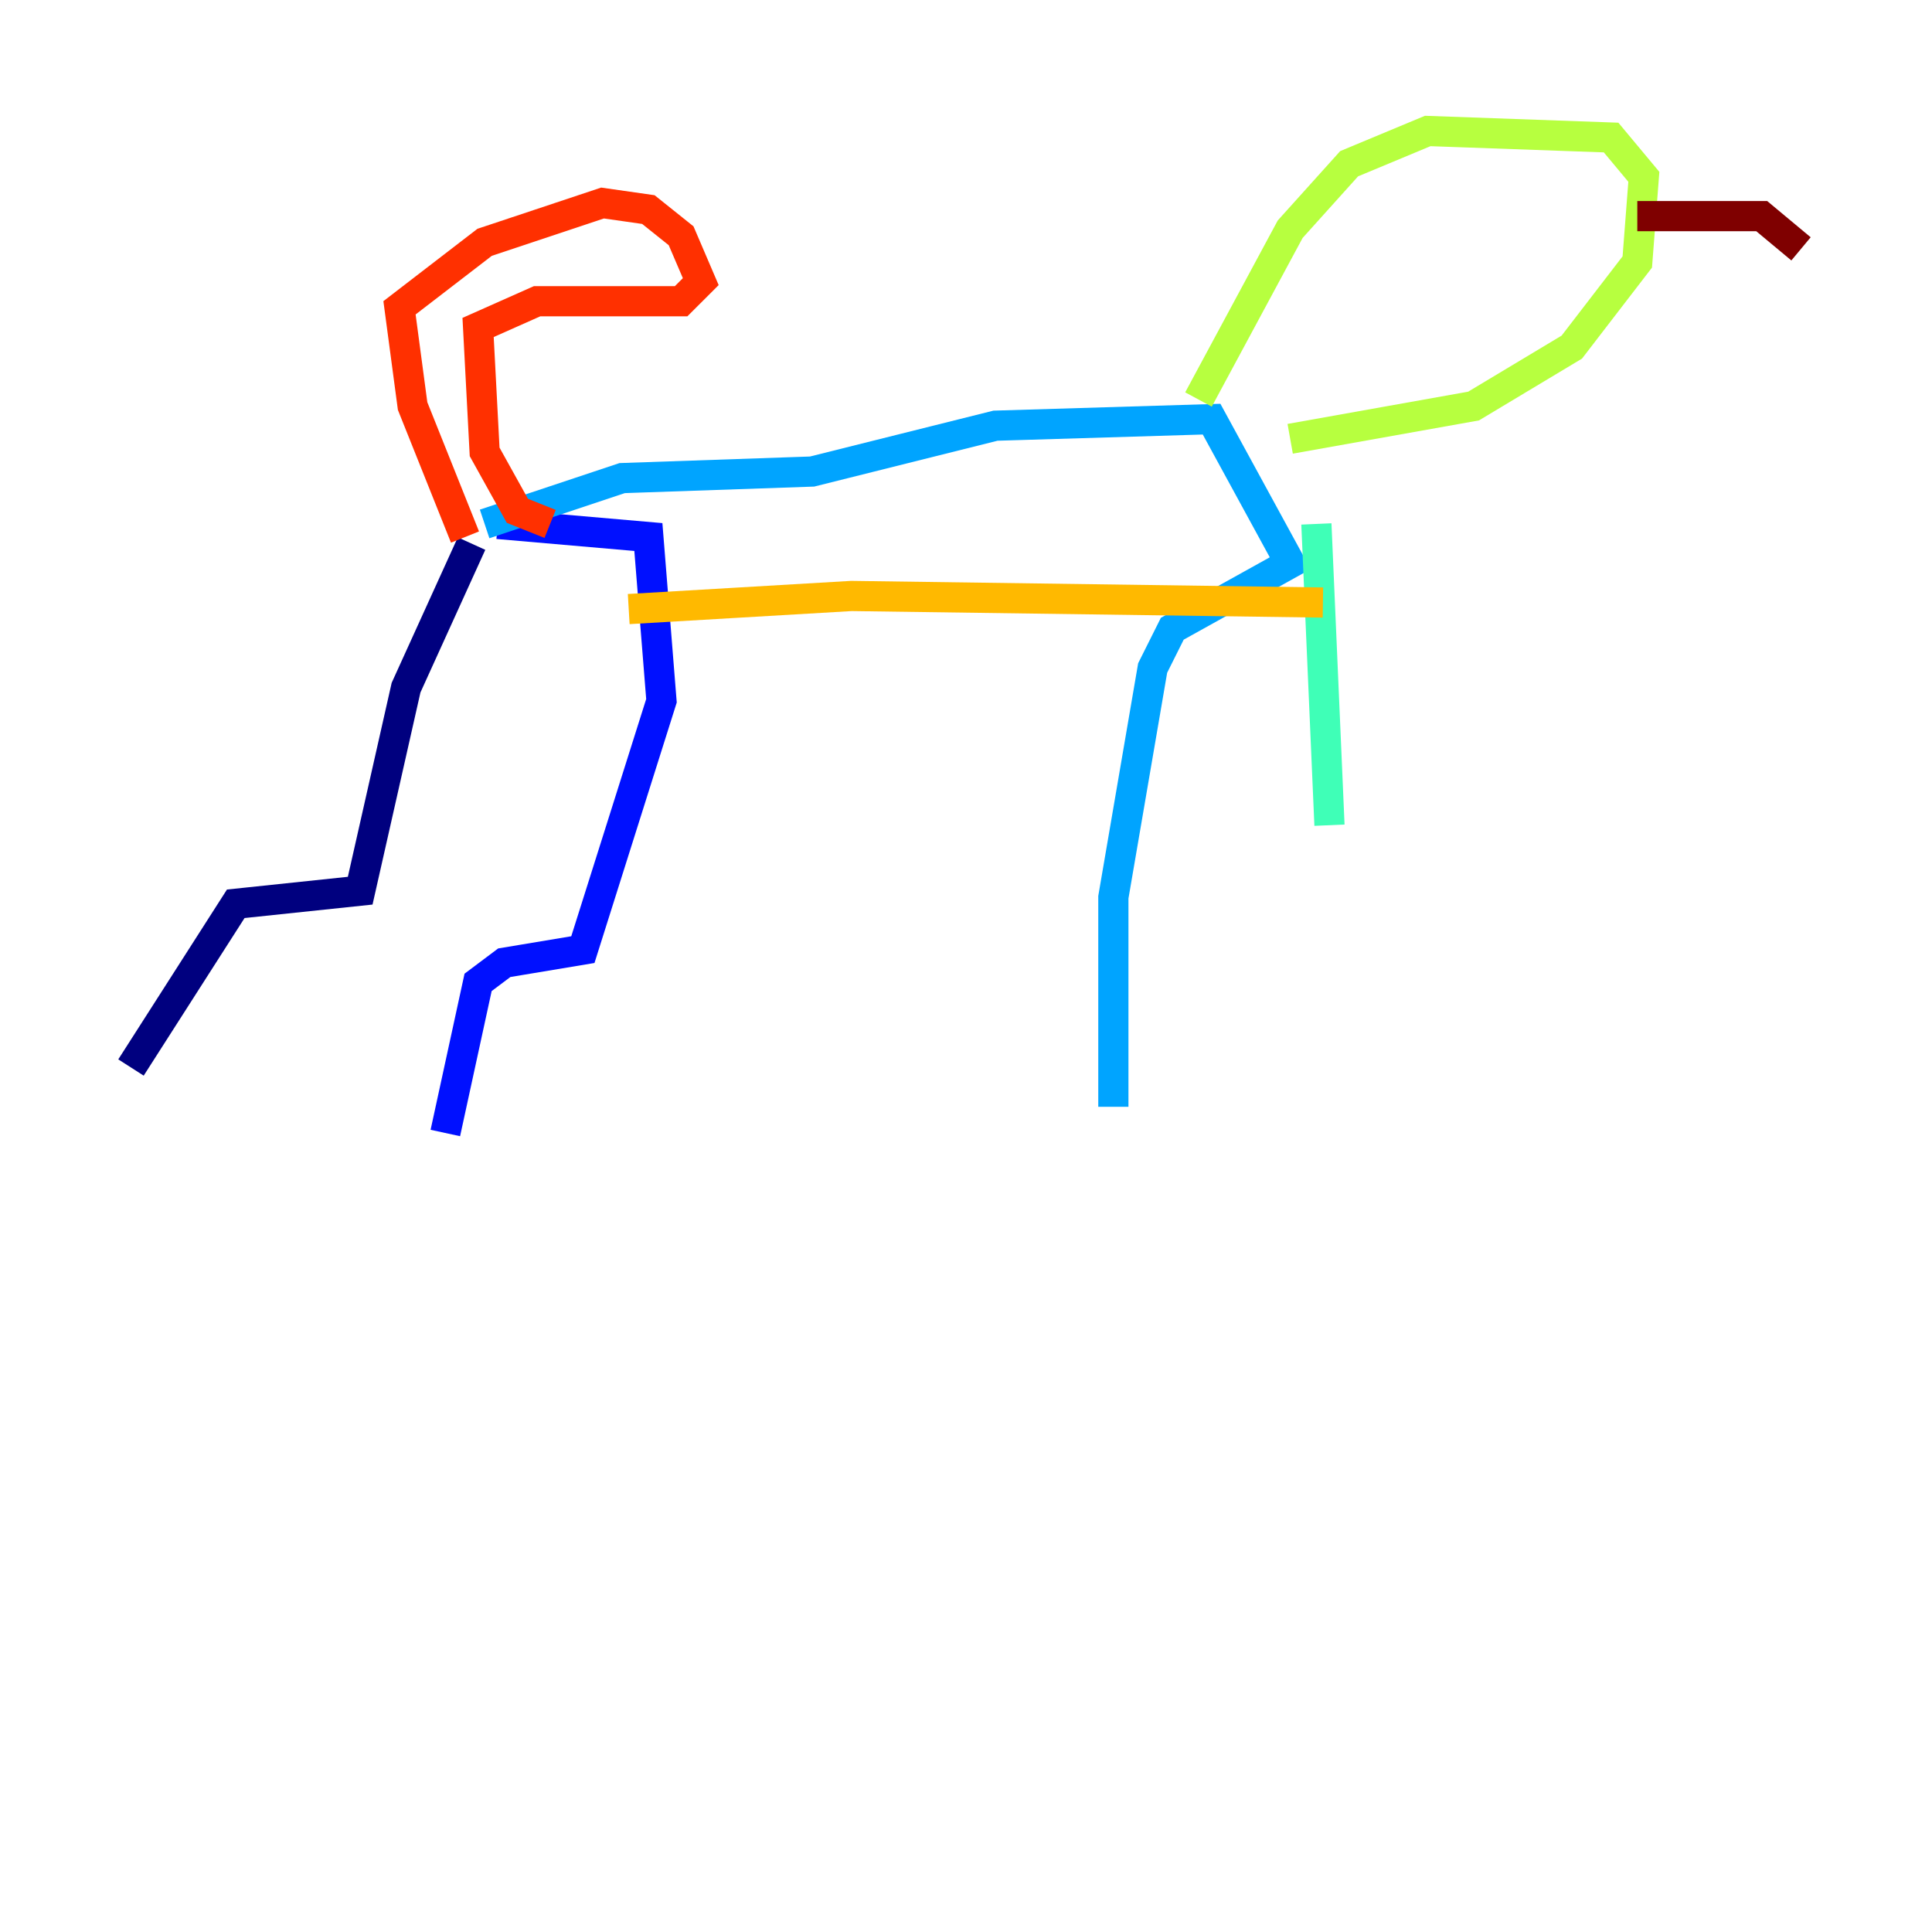 <?xml version="1.0" encoding="utf-8" ?>
<svg baseProfile="tiny" height="128" version="1.2" viewBox="0,0,128,128" width="128" xmlns="http://www.w3.org/2000/svg" xmlns:ev="http://www.w3.org/2001/xml-events" xmlns:xlink="http://www.w3.org/1999/xlink"><defs /><polyline fill="none" points="31.241,36.014 26.902,45.559 23.864,59.01 15.62,59.878 8.678,70.725" stroke="#00007f" stroke-width="2" /><polyline fill="none" points="32.976,34.712 42.956,35.58 43.824,46.427 38.617,62.915 33.41,63.783 31.675,65.085 29.505,75.064" stroke="#0010ff" stroke-width="2" /><polyline fill="none" points="32.108,34.712 41.22,31.675 53.803,31.241 65.953,28.203 80.271,27.77 85.478,37.315 77.668,41.654 76.366,44.258 73.763,59.444 73.763,73.329" stroke="#00a4ff" stroke-width="2" /><polyline fill="none" points="87.214,34.712 88.081,54.671" stroke="#3fffb7" stroke-width="2" /><polyline fill="none" points="79.403,26.468 85.478,15.186 89.383,10.848 94.59,8.678 106.739,9.112 108.909,11.715 108.475,17.356 104.136,22.997 97.627,26.902 85.478,29.071" stroke="#b7ff3f" stroke-width="2" /><polyline fill="none" points="41.654,40.352 56.407,39.485 87.647,39.919" stroke="#ffb900" stroke-width="2" /><polyline fill="none" points="30.807,35.58 27.336,26.902 26.468,20.393 32.108,16.054 39.919,13.451 42.956,13.885 45.125,15.62 46.427,18.658 45.125,19.959 35.58,19.959 31.675,21.695 32.108,29.939 34.278,33.844 36.447,34.712" stroke="#ff3000" stroke-width="2" /><polyline fill="none" points="108.475,14.319 116.719,14.319 119.322,16.488" stroke="#7f0000" stroke-width="2" /></svg>